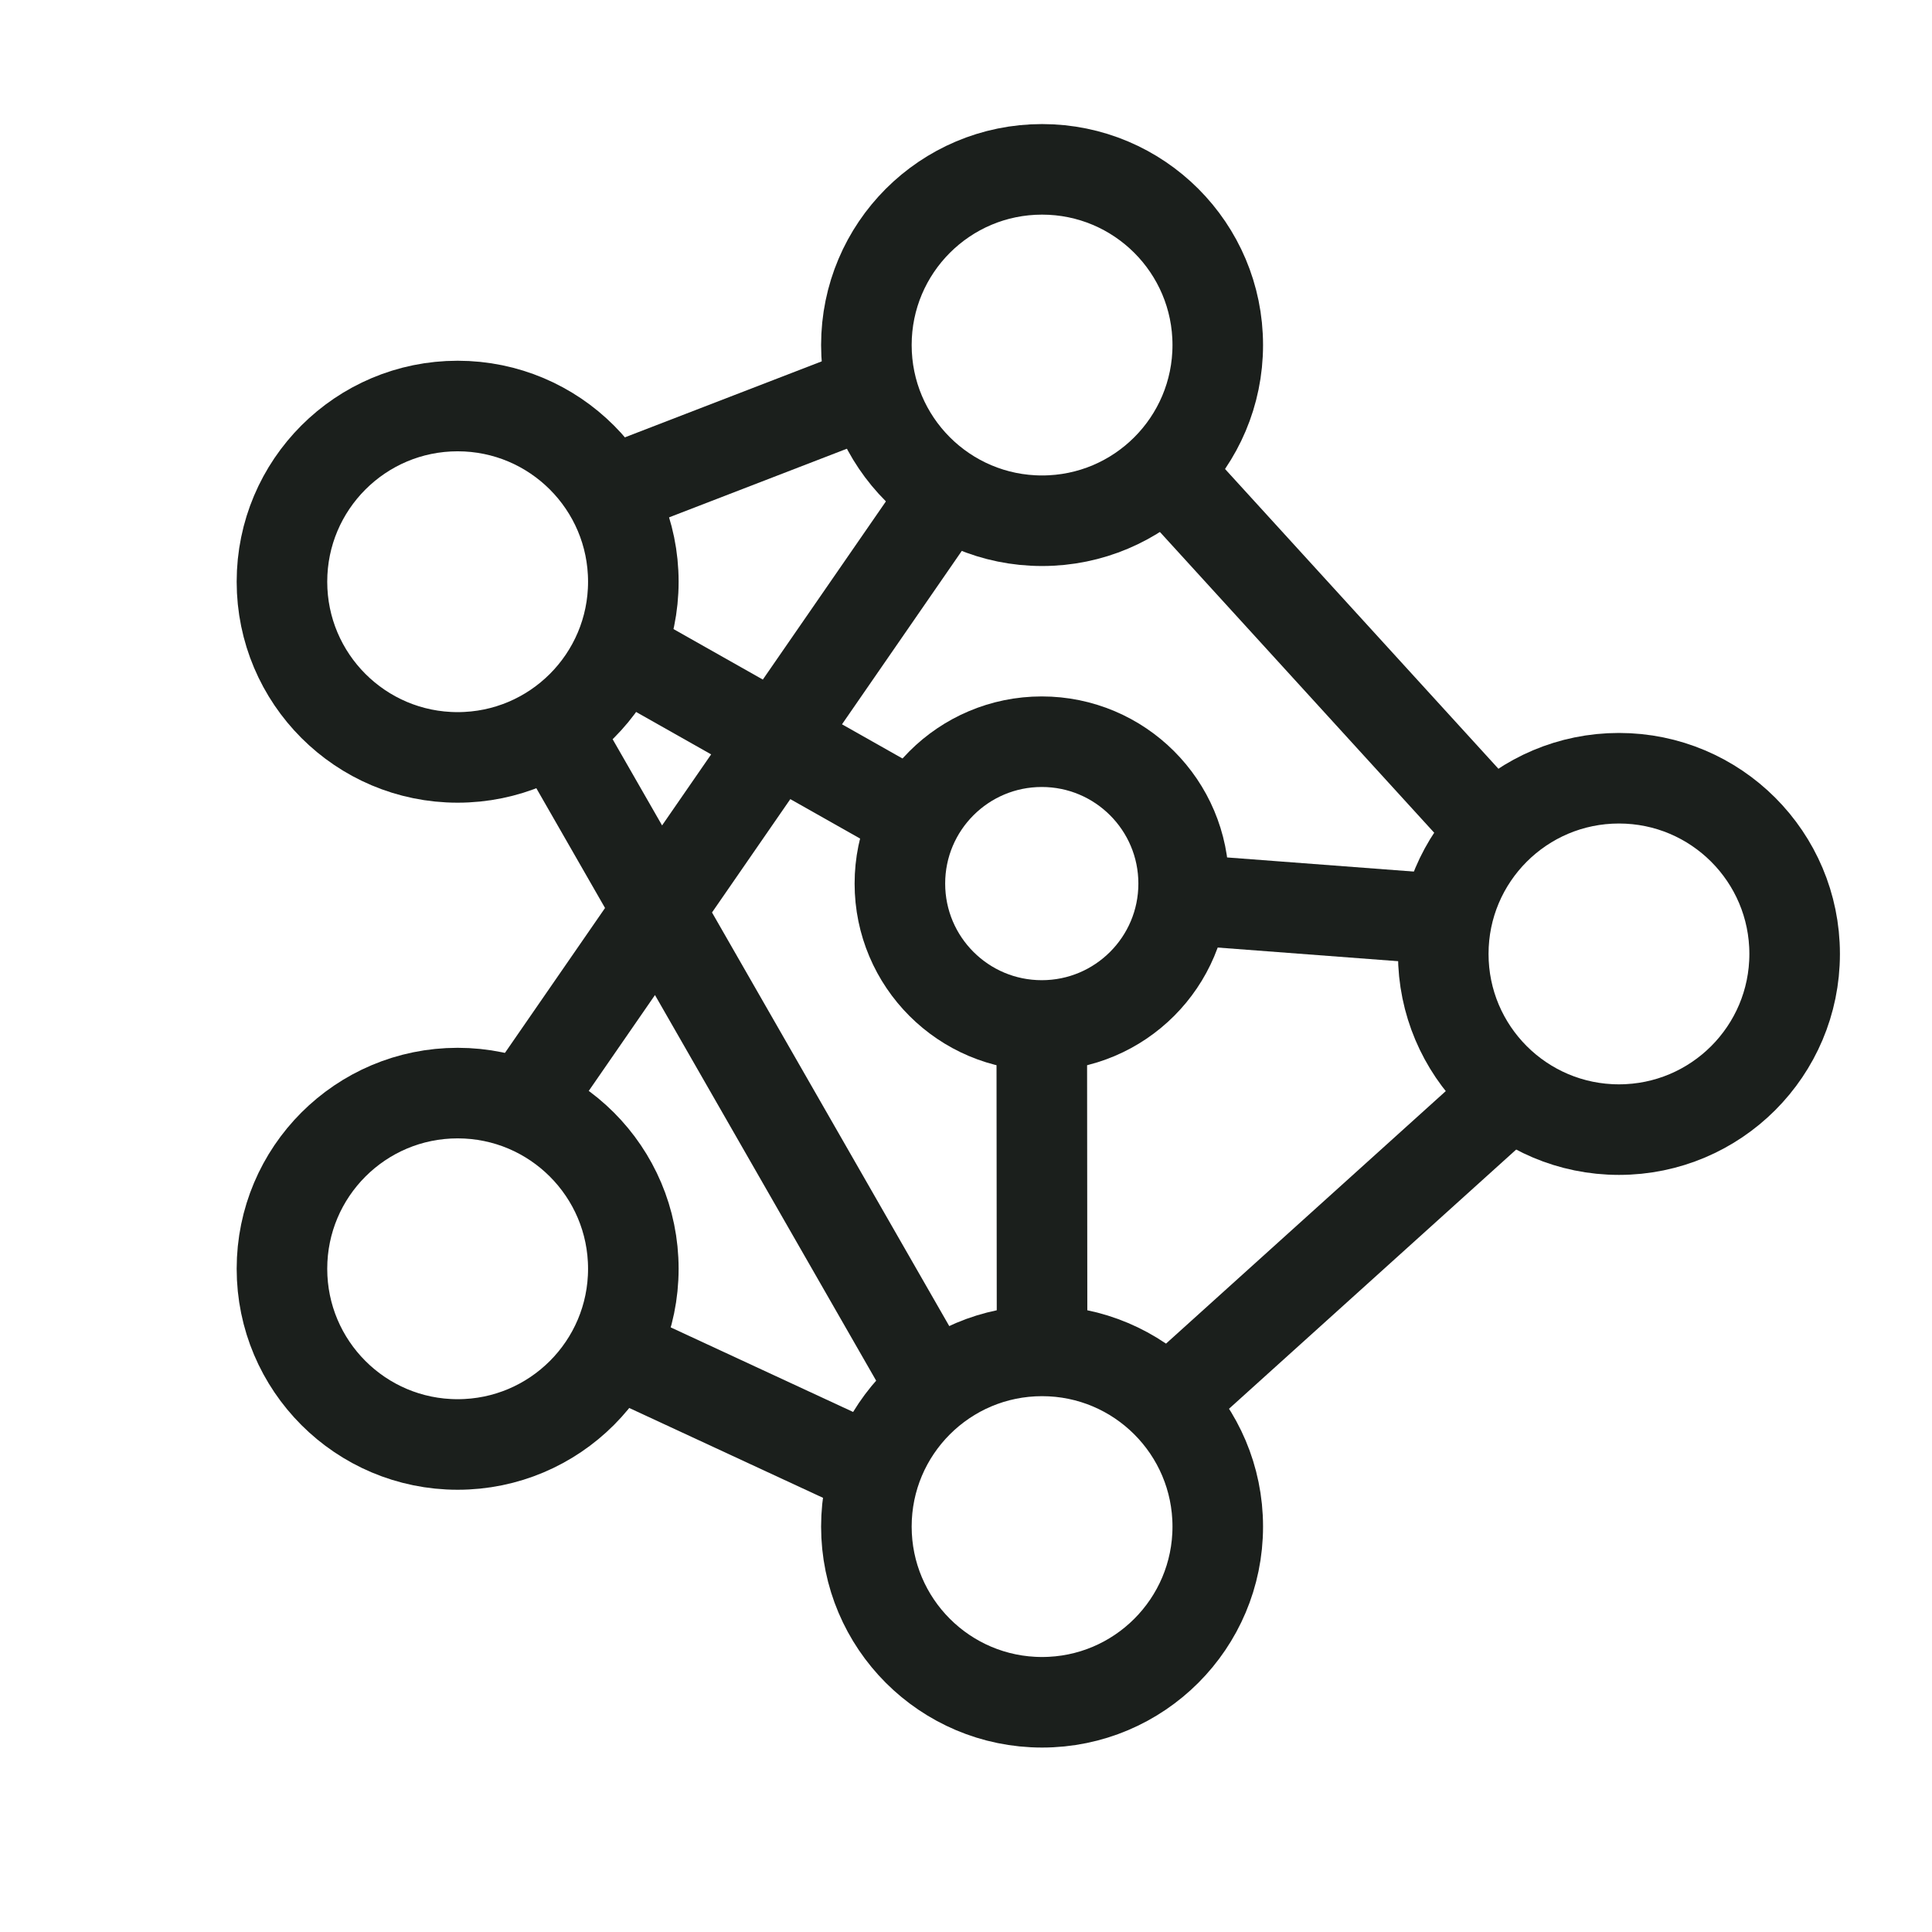 <svg fill="none" height="800" stroke="#1B1F1C" stroke-width="3" viewBox="0 0 64 64" width="800"
     xmlns="http://www.w3.org/2000/svg">
  <circle cx="34.52" cy="11.43" r="5.82"/>
  <circle cx="53.63" cy="31.6" r="5.82"/>
  <circle cx="34.52" cy="50.57" r="5.82"/>
  <circle cx="15.16" cy="42.03" r="5.82"/>
  <circle cx="15.16" cy="19.27" r="5.82"/>
  <circle cx="34.51" cy="29.27" r="4.7"/>
  <path
    d="m20.17 16.3 8.73-3.37m9.7 2.66 10.88 11.93m.59 8.68-11.4 10.29M18.36 24.13l12.55 21.88m-10.6-1.27 8.39 3.89m-11.36-12 14.03-20.31m-10.85 5.23 9.82 5.55m8.88 2.7 8.59.65m-13.3 3.53.01 10.76"/>
</svg>

